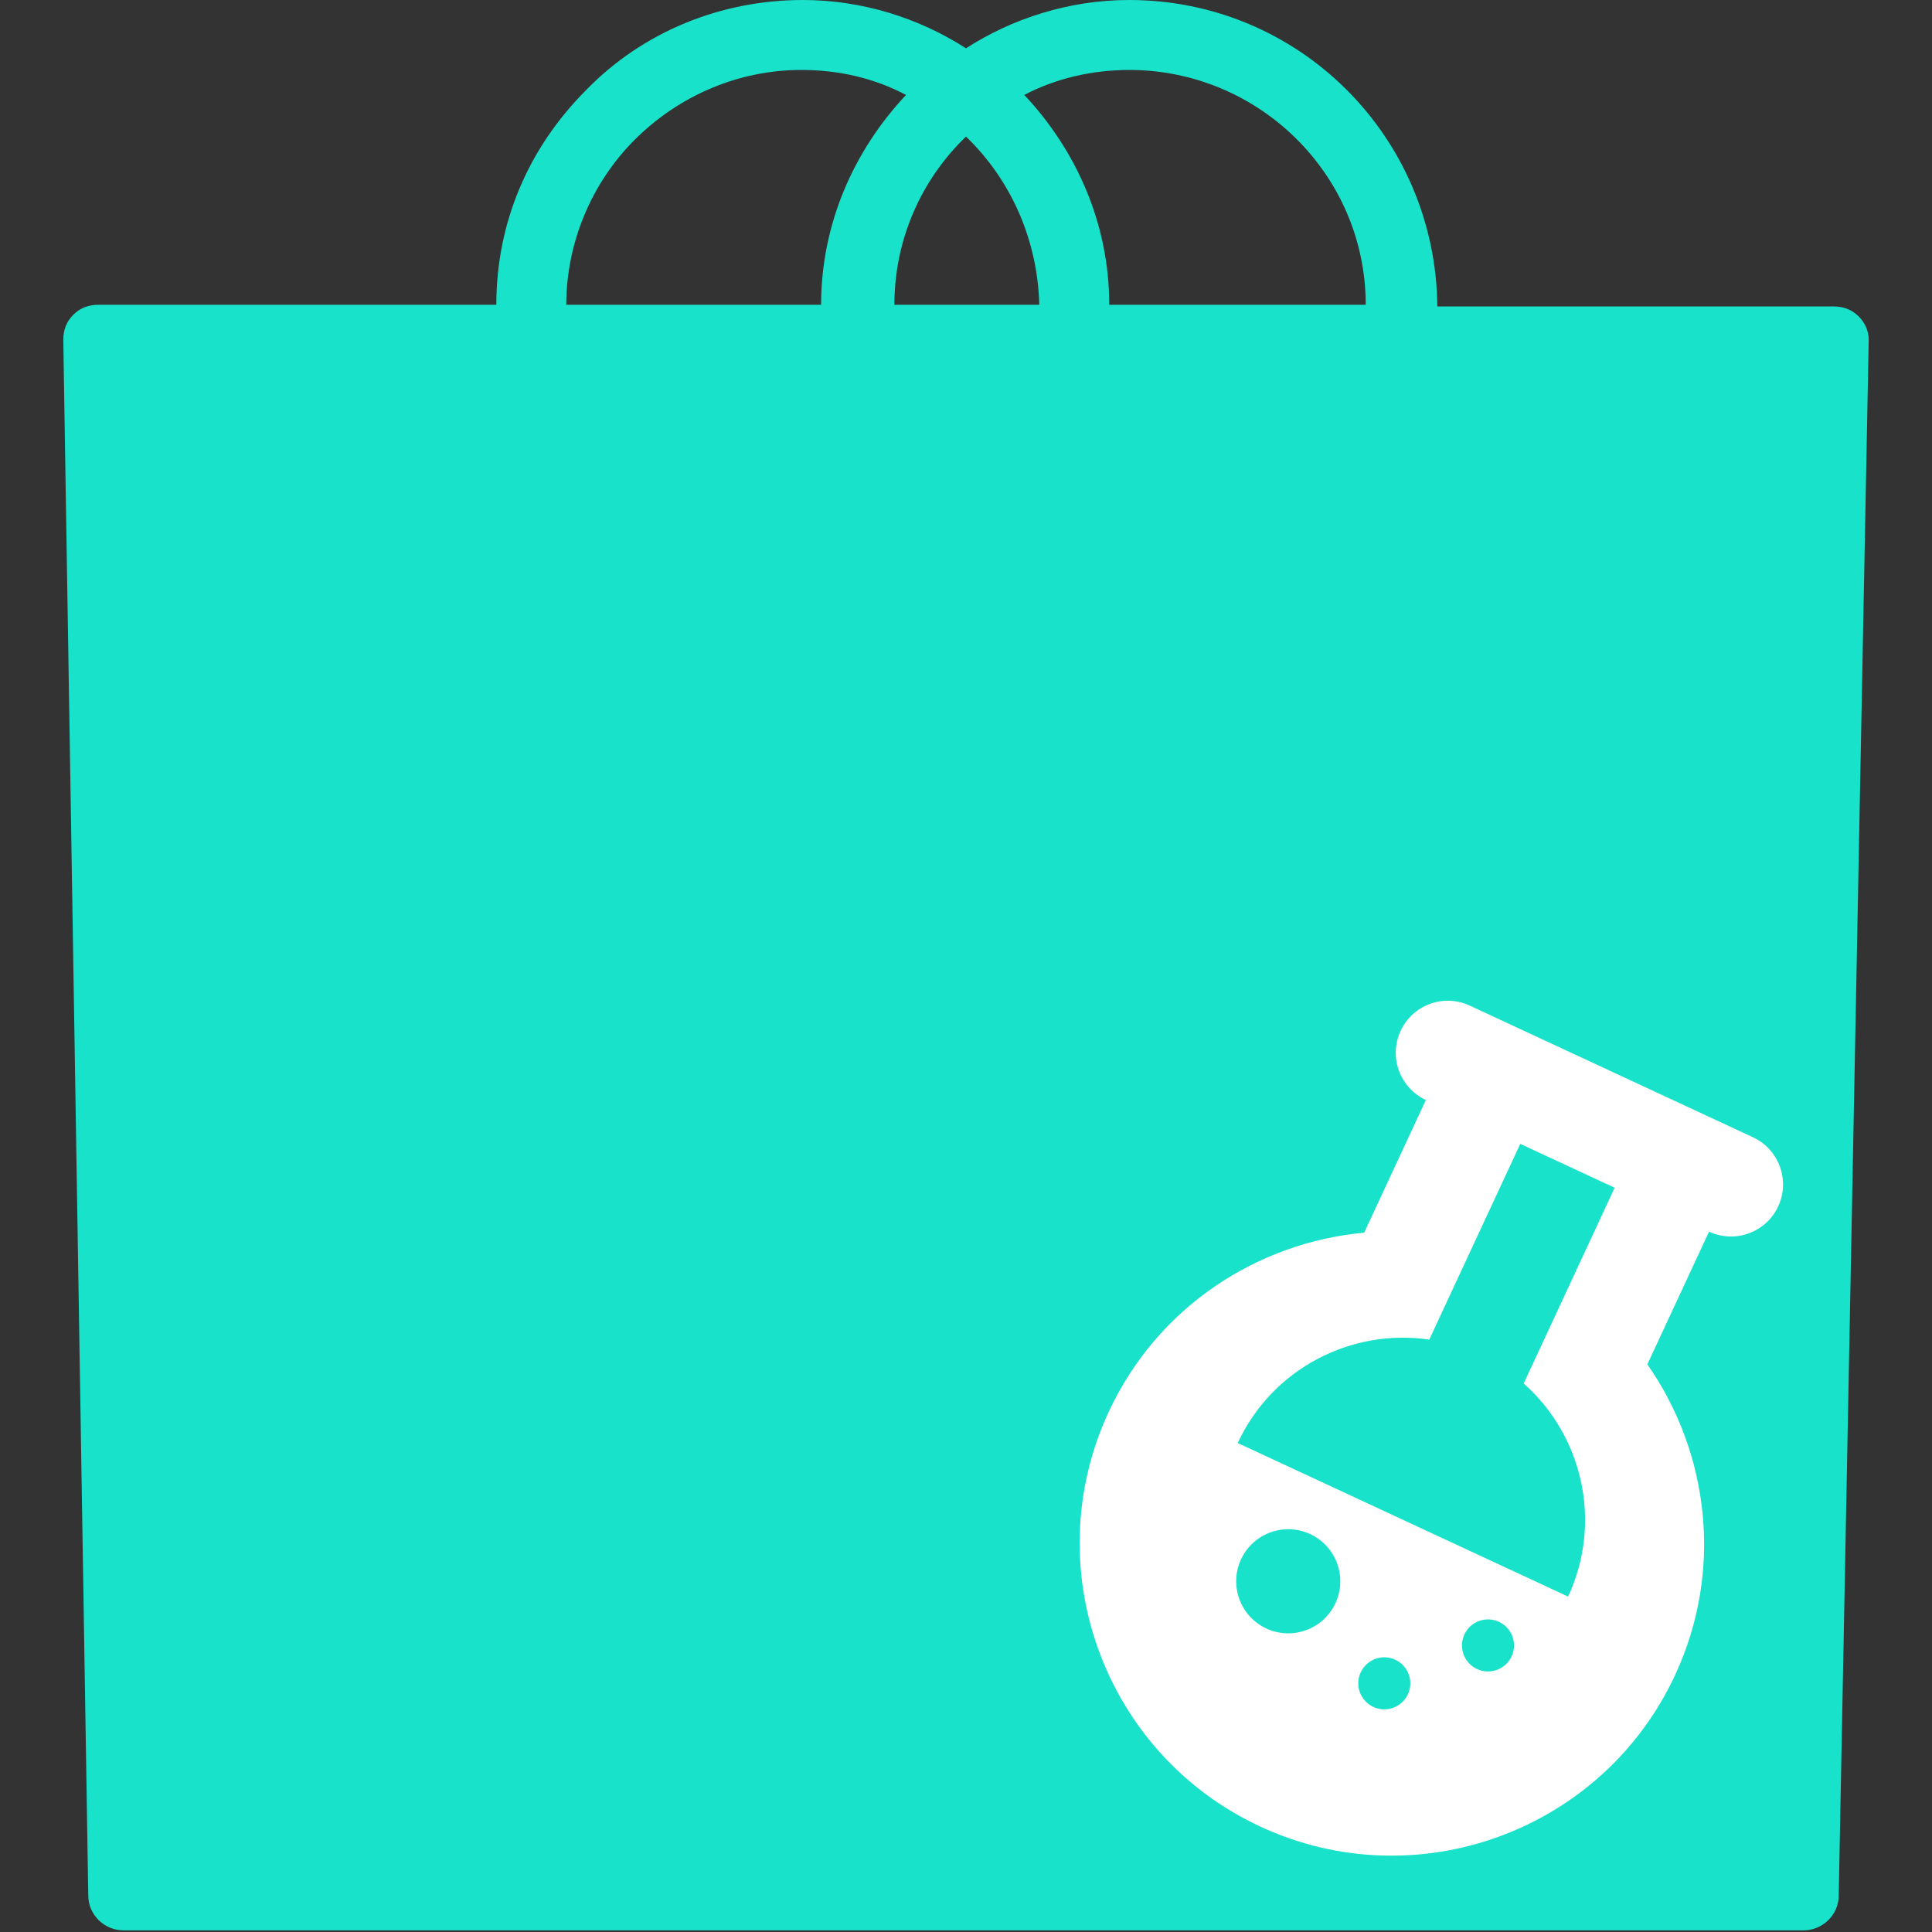 <svg width="116" height="116" viewBox="0 0 116 116" fill="none" xmlns="http://www.w3.org/2000/svg">
<rect x="0" y="0" width="116" height="116" fill="#333333" stroke="none"/>
<g clip-path="url(#clip0_84_1423)">
<path d="M111.6 19C111.2 18.6 110.7 18.4 110.1 18.4H86.3C86.2 8.2 78 0 67.8 0C64.2 0 60.8 1.1 58 2.9C55.2 1.1 51.8 0 48.2 0C43.3 0 38.6 1.9 35.2 5.4C31.7 8.9 29.8 13.4 29.8 18.3H5.9C5.3 18.3 4.8 18.5 4.4 18.9C4 19.3 3.8 19.8 3.8 20.4L5.3 113.8C5.3 115 6.3 115.9 7.4 115.9H108.3C109.4 115.9 110.4 115 110.4 113.8L112.2 20.4C112.2 19.9 112 19.4 111.6 19ZM82 18.3H66.6C66.6 13.4 64.6 9 61.5 5.7C63.4 4.7 65.6 4.2 67.8 4.2C75.6 4.2 82 10.5 82 18.3ZM58 8.2C60.7 10.8 62.3 14.4 62.4 18.3H53.7C53.7 14.4 55.3 10.8 58 8.2ZM38.1 8.4C40.8 5.7 44.4 4.2 48.1 4.2C50.4 4.2 52.5 4.7 54.4 5.7C51.3 9 49.3 13.4 49.3 18.3H34C34 14.6 35.5 11 38.1 8.4ZM8.1 22.6H23.5L22 111.8H9.5L8.1 22.6ZM106.2 111.8H90.4H26.2L27.6 22.6H49.3V37.5C49.3 38.7 50.2 39.6 51.4 39.6C52.6 39.6 53.5 38.7 53.5 37.5V22.6H82V37.5C82 38.7 82.9 39.6 84.1 39.6C85.3 39.6 86.2 38.7 86.2 37.5V22.6H107.9L106.2 111.8Z" fill="#19E2CA"/>
<path d="M108.8 21.2H6.2V113.1H108.8V21.2Z" fill="#19E2CA"/>
<g clip-path="url(#clip1_84_1423)">
<path d="M98.91 81.917L102.614 73.949C104.179 74.677 106.037 73.998 106.765 72.433C107.492 70.868 106.813 69.009 105.248 68.282L102.415 66.964L91.079 61.695L88.246 60.378C86.681 59.65 84.822 60.329 84.095 61.894C83.367 63.459 84.046 65.318 85.611 66.045L81.907 74.013C75.465 74.6 69.489 78.487 66.571 84.764C62.213 94.139 66.295 105.312 75.67 109.67C85.045 114.028 96.219 109.946 100.577 100.571C103.494 94.295 102.614 87.221 98.91 81.917ZM76.03 97.776C74.465 97.048 73.786 95.19 74.514 93.625C75.241 92.06 77.1 91.381 78.665 92.108C80.23 92.836 80.909 94.694 80.181 96.26C79.454 97.824 77.595 98.504 76.03 97.776ZM82.456 102.486C81.673 102.122 81.334 101.193 81.698 100.411C82.061 99.628 82.991 99.289 83.773 99.652C84.556 100.016 84.895 100.945 84.531 101.728C84.168 102.51 83.238 102.85 82.456 102.486ZM88.683 100.211C87.9 99.848 87.561 98.918 87.924 98.136C88.288 97.353 89.217 97.014 90 97.378C90.782 97.741 91.122 98.671 90.758 99.453C90.394 100.236 89.465 100.575 88.683 100.211ZM74.314 86.64C76.403 82.148 81.153 79.747 85.816 80.431L91.279 68.68L96.946 71.314L91.484 83.066C95.012 86.19 96.239 91.369 94.151 95.861L74.314 86.64Z" fill="white"/>
</g>
</g>
<defs>
<clipPath id="clip0_84_1423">
<rect width="116" height="116" fill="white"/>
</clipPath>
<clipPath id="clip1_84_1423">
<rect width="50" height="50" fill="white" transform="translate(74.077 53.791) rotate(24.932)"/>
</clipPath>
</defs>
</svg>
